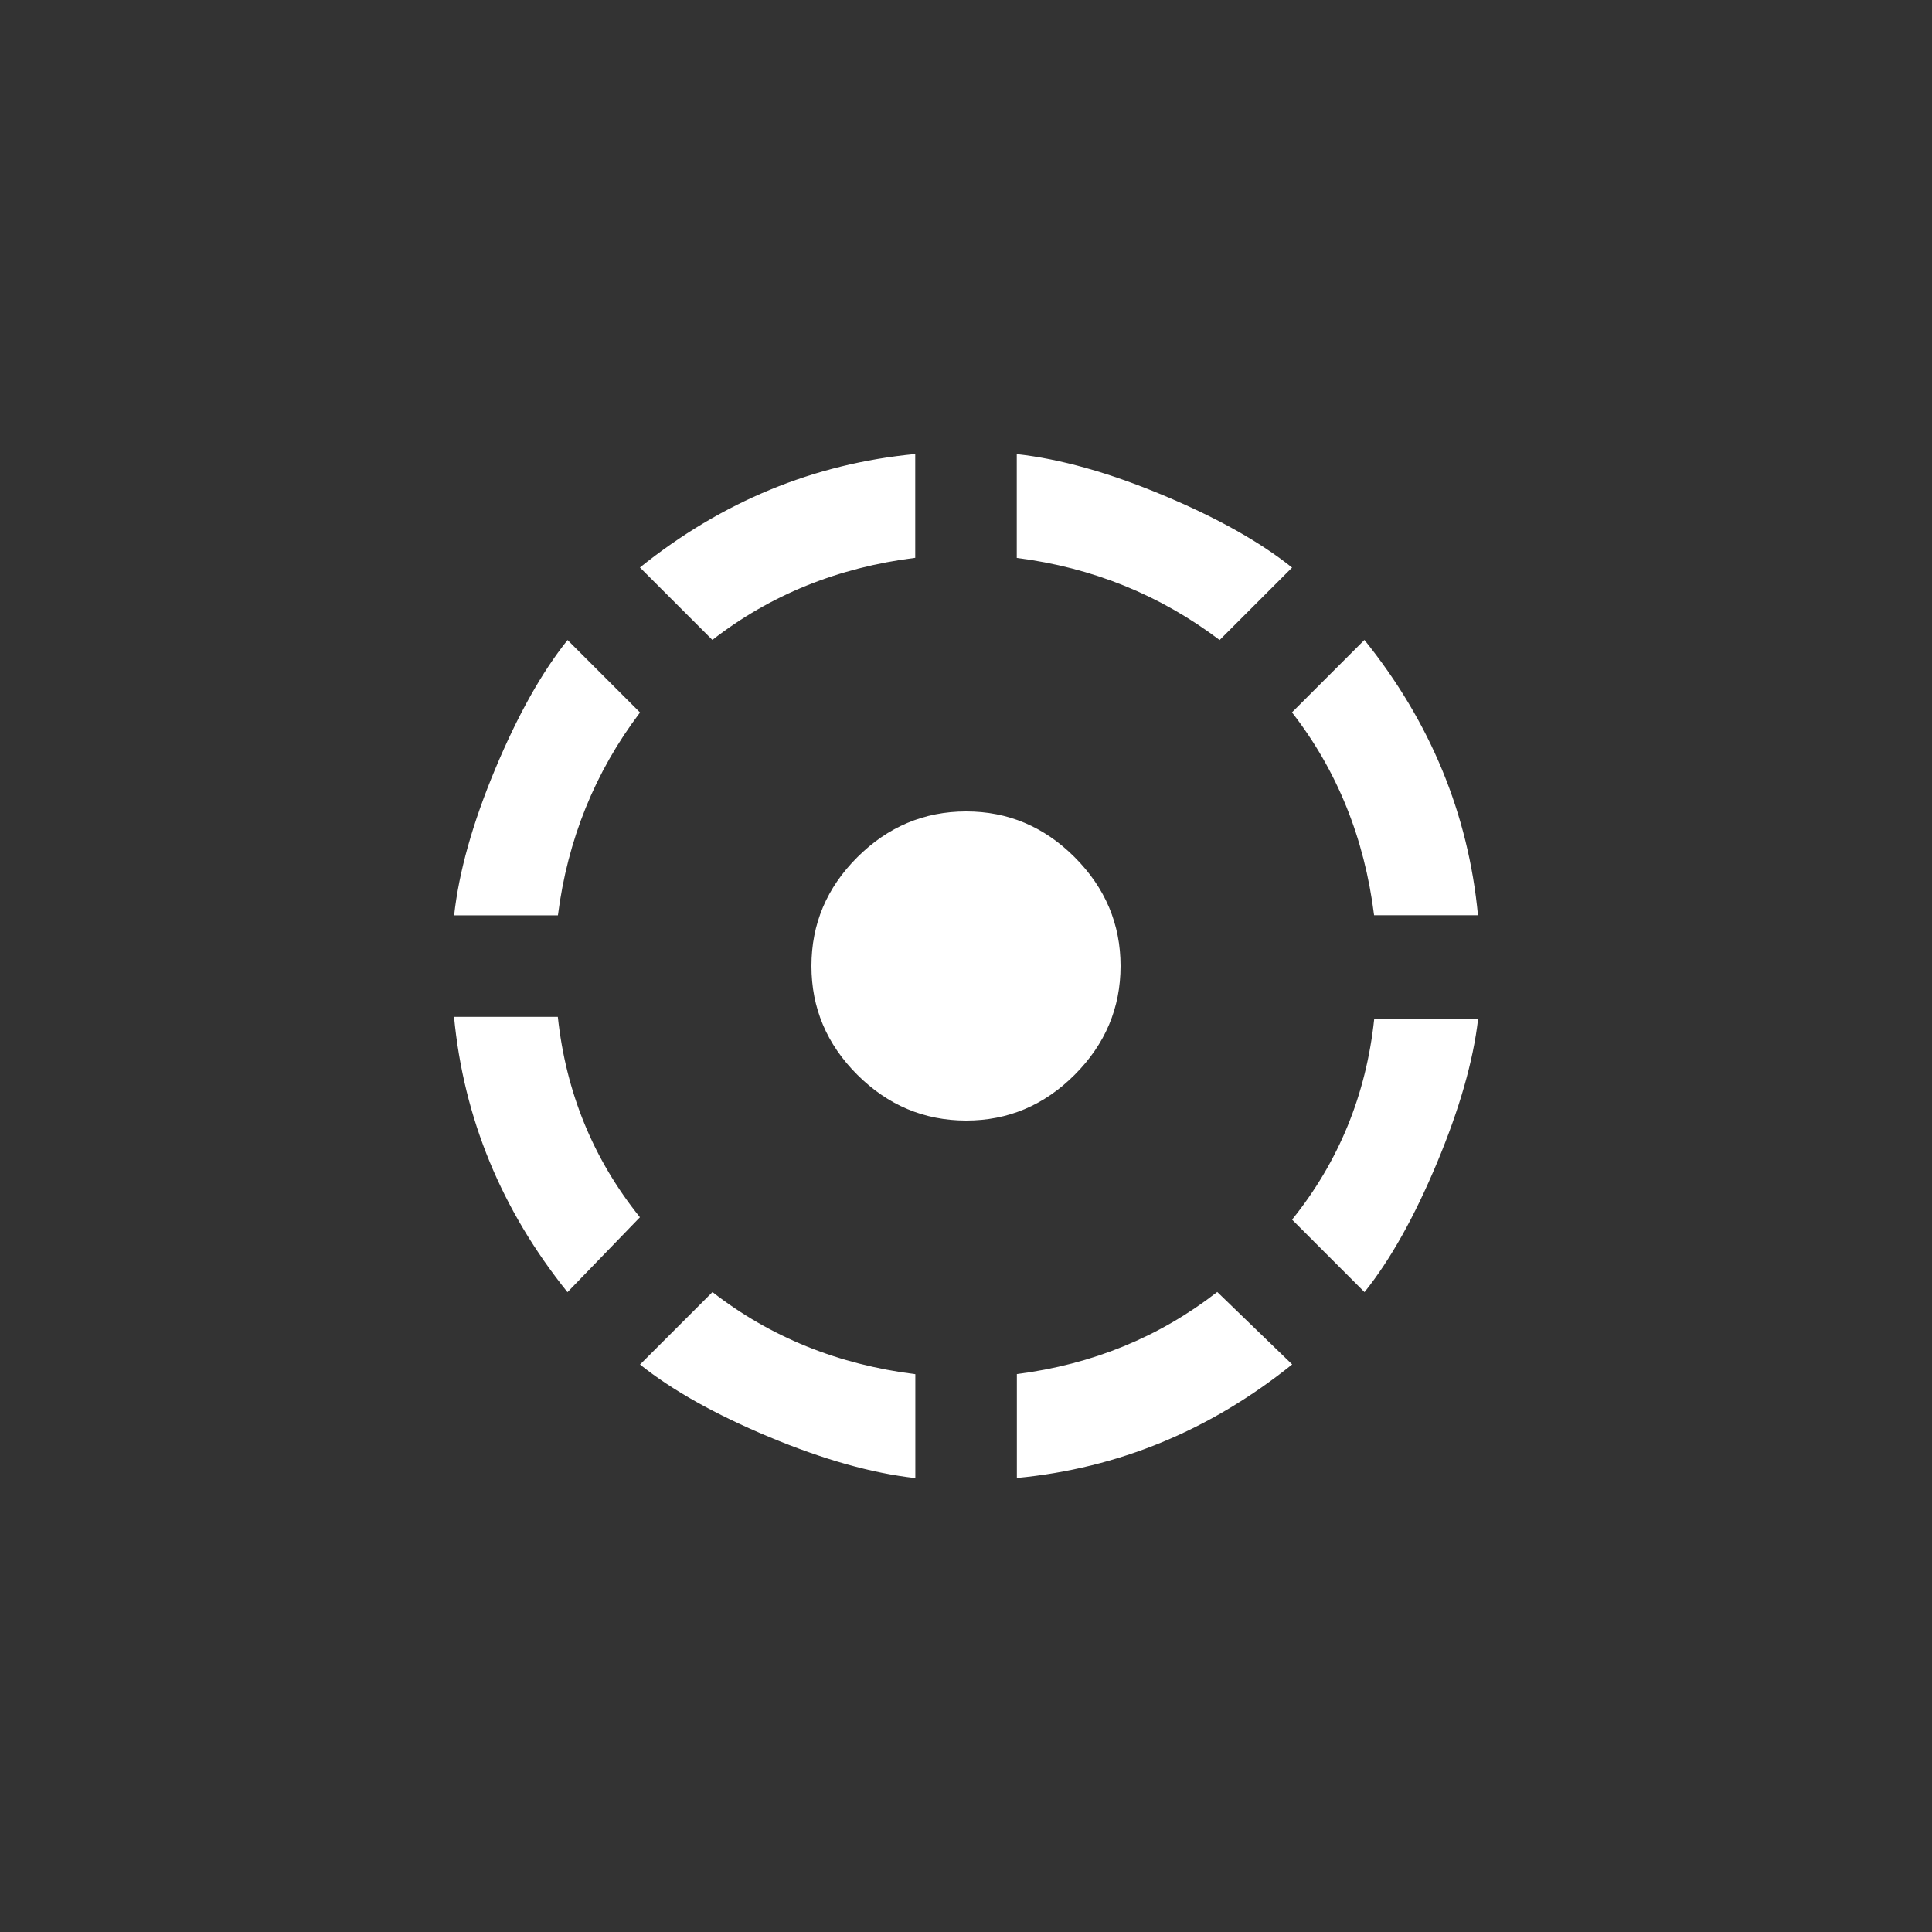 <!-- Generated by IcoMoon.io -->
<svg version="1.1" xmlns="http://www.w3.org/2000/svg" width="40" height="40" viewBox="0 0 40 40">
<rect x="0" y="0" width="40" height="40" fill="#333333" stroke="none"/>
<title>mt-filter_tilt_shift</title>
<path fill="#fff" d="M13.251 28.251l1.5-1.5q1.8 1.4 4.2 1.7v2.151q-1.349-0.151-3.025-0.851t-2.675-1.5zM21.051 28.449q2.349-0.3 4.151-1.7l1.551 1.5q-2.551 2.051-5.7 2.351v-2.151zM26.751 25.251q1.449-1.8 1.7-4.149h2.151q-0.151 1.3-0.851 2.975t-1.5 2.675zM23.2 20q0 1.3-0.949 2.251t-2.251 0.949-2.251-0.949-0.949-2.251 0.949-2.251 2.251-0.949 2.251 0.949 0.949 2.251zM11.549 21.051q0.251 2.349 1.7 4.151l-1.5 1.551q-2.049-2.551-2.349-5.7h2.149zM13.251 14.751q-1.4 1.849-1.7 4.2h-2.149q0.149-1.349 0.849-3.025t1.5-2.675zM28.449 18.949q-0.3-2.4-1.7-4.2l1.5-1.5q2.051 2.551 2.351 5.7h-2.151zM26.751 11.751l-1.5 1.5q-1.851-1.4-4.2-1.7v-2.149q1.349 0.149 3.025 0.849t2.675 1.5zM18.949 11.549q-2.4 0.3-4.2 1.7l-1.5-1.5q2.551-2.049 5.7-2.349v2.149z"></path>
</svg>
